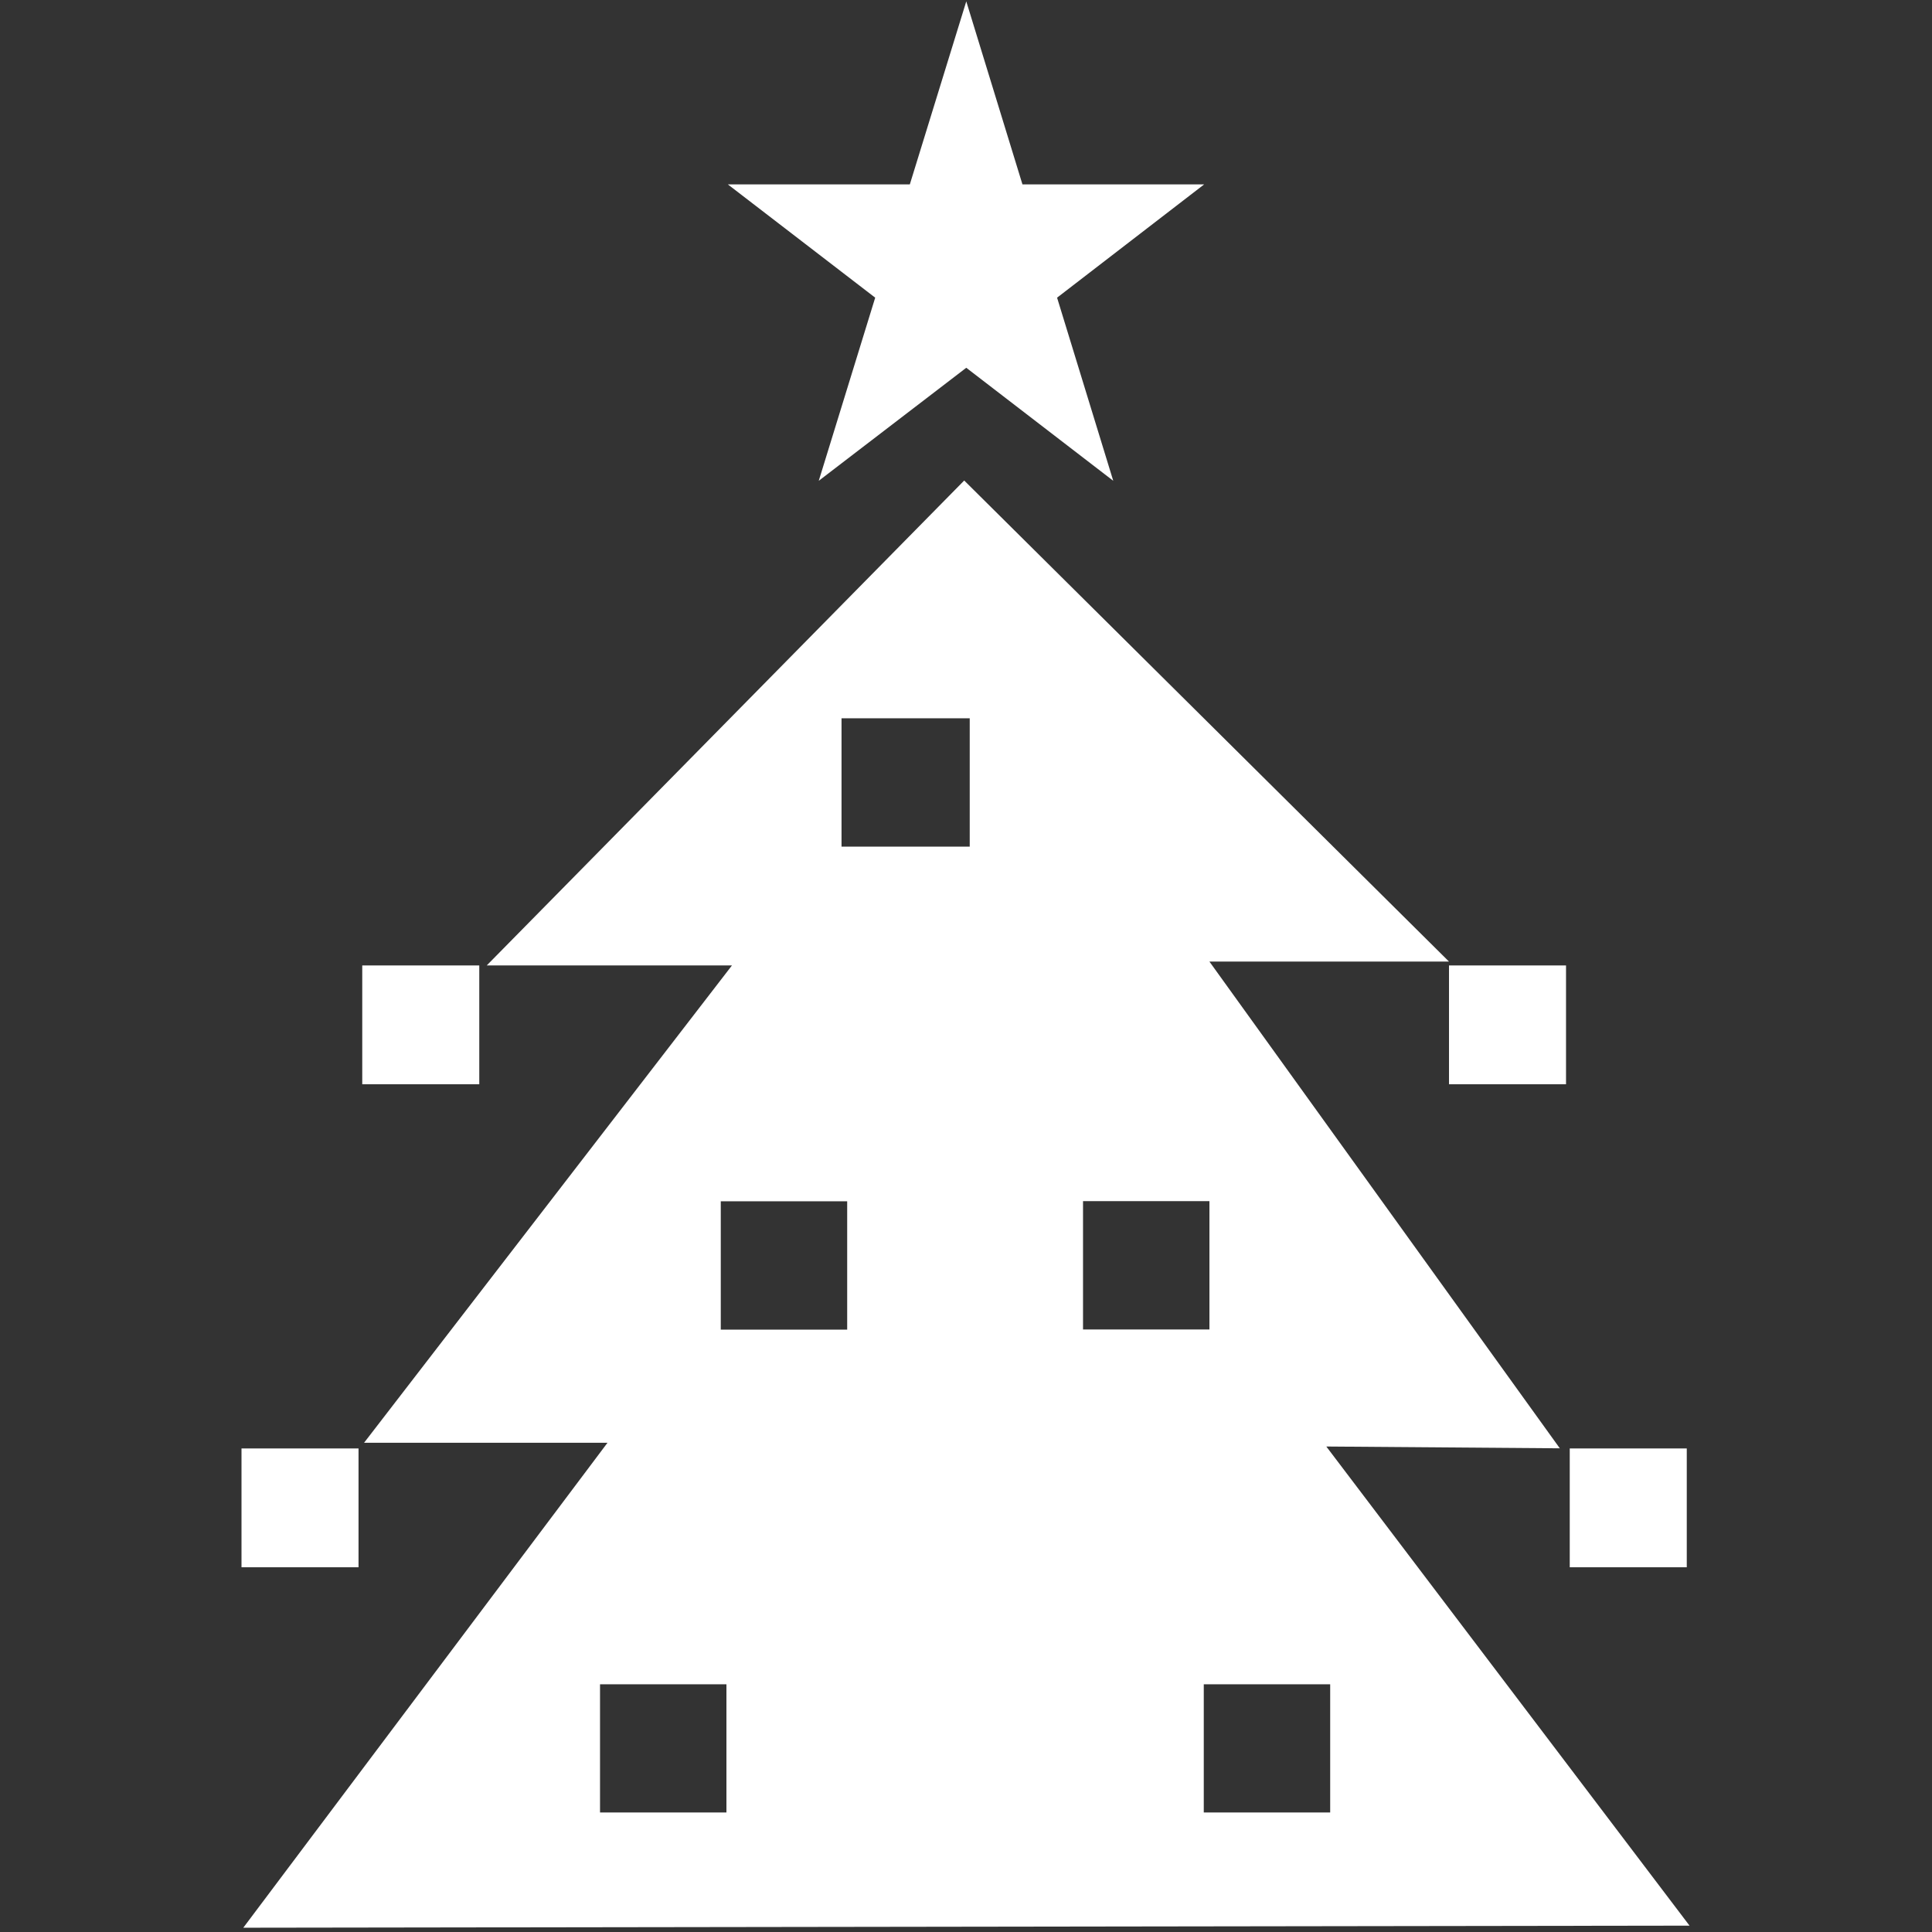 <svg width="14" height="14" viewBox="0 0 14 14" fill="none" xmlns="http://www.w3.org/2000/svg">
<rect x="0" y="0" width="14" height="14" fill="#333333" stroke="none"/>
<path fill-rule="evenodd" clip-rule="evenodd" d="M5.933 3.484L7.002 2.665L8.067 3.484L7.66 2.157L8.726 1.336H7.409L7.002 0.01L6.593 1.336H5.274L6.342 2.157L5.933 3.484Z" fill="white"/>
<path fill-rule="evenodd" clip-rule="evenodd" d="M9.611 10.482L11.303 10.495L8.764 6.968H10.5L6.987 3.482L3.527 6.996H5.304L2.638 10.455H4.402L1.763 13.969L12.243 13.954L9.611 10.482ZM5.264 13.134H4.348V12.205H5.264V13.134ZM6.139 9.635H5.223V8.705H6.139V9.635ZM7.027 6.135H6.098V5.205H7.027V6.135ZM7.848 8.704H8.764V9.634H7.848V8.704ZM8.723 13.134V12.205H9.639V13.134H8.723Z" fill="white"/>
<path fill-rule="evenodd" clip-rule="evenodd" d="M10.5 6.996H11.348V7.857H10.5V6.996Z" fill="white"/>
<path fill-rule="evenodd" clip-rule="evenodd" d="M11.375 10.496H12.223V11.357H11.375V10.496Z" fill="white"/>
<path fill-rule="evenodd" clip-rule="evenodd" d="M1.75 10.496H2.598V11.357H1.75V10.496Z" fill="white"/>
<path fill-rule="evenodd" clip-rule="evenodd" d="M2.625 6.996H3.473V7.857H2.625V6.996Z" fill="white"/>
</svg>
